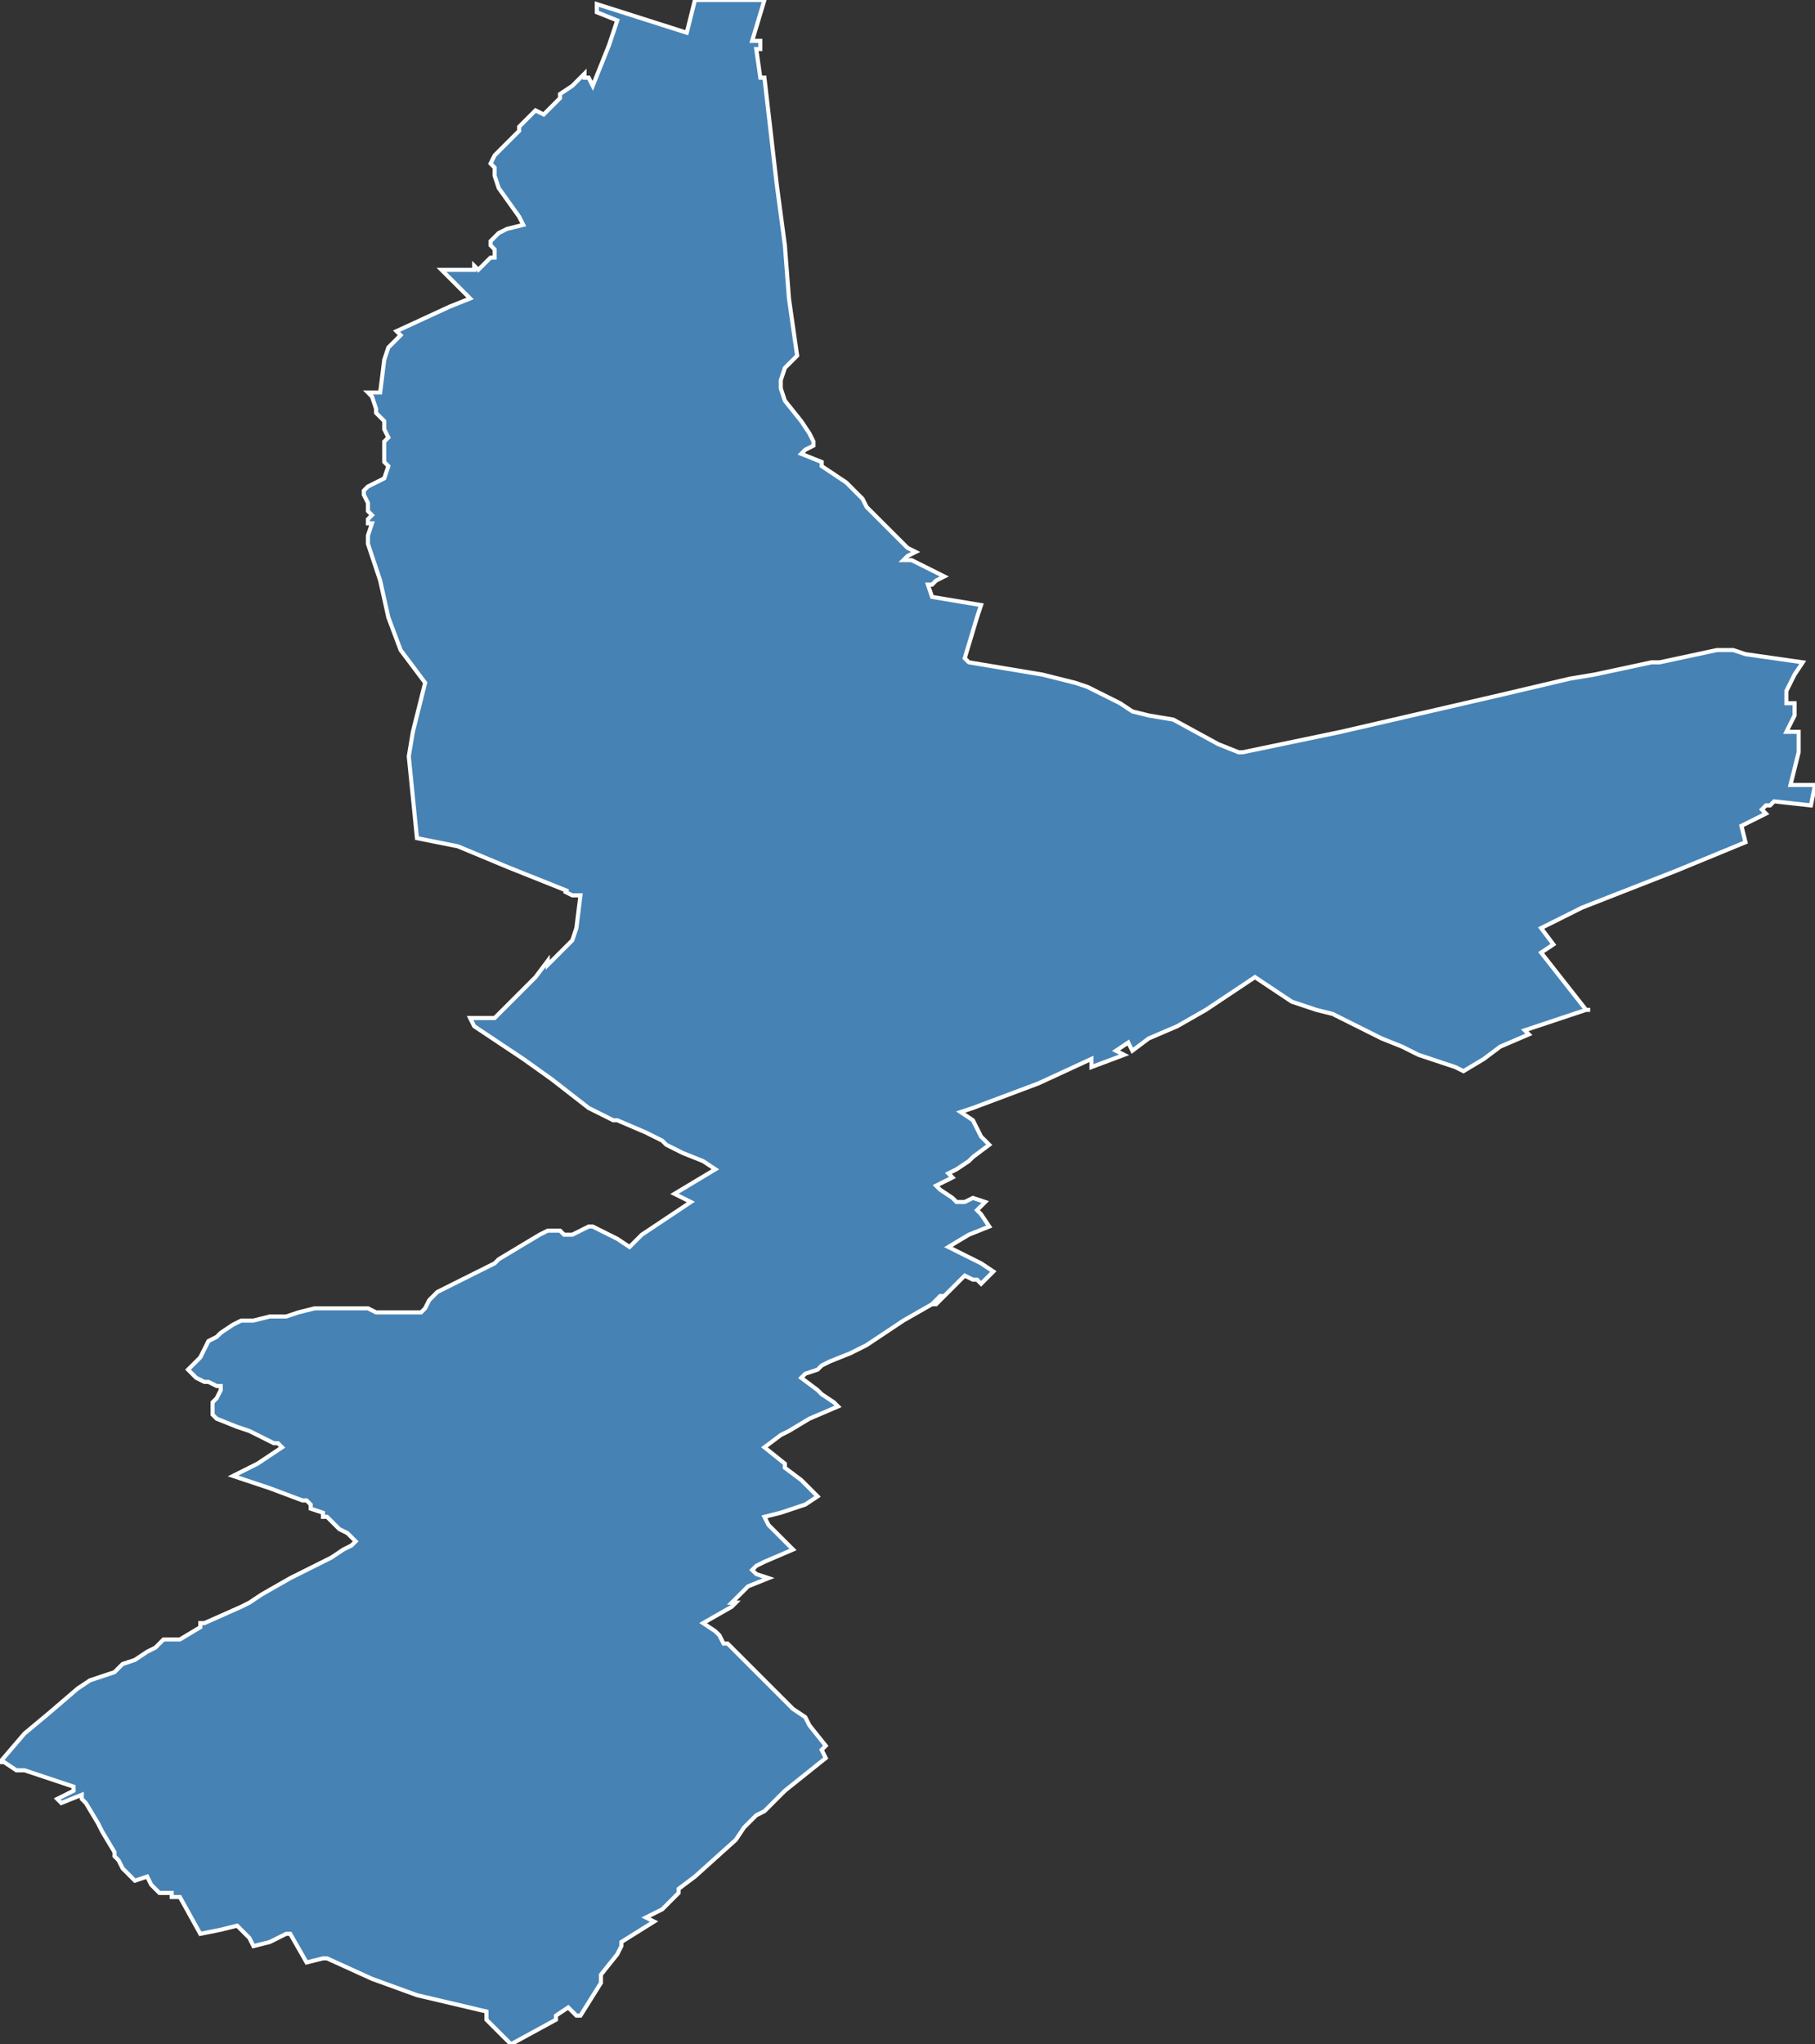 <?xml version="1.0" encoding="utf-8"?>
<svg version="1.1" id="svgmap" xmlns="http://www.w3.org/2000/svg" xmlns:xlink="http://www.w3.org/1999/xlink" x="0px" y="0px" width="100%" height="100%" viewBox="0 0 444 500">
<rect x="0" y="0" width="444" height="500" fill="#333333" stroke="none"/>
<polygon points="0,431 6,424 12,419 19,413 22,411 28,409 30,407 33,406 36,404 38,403 39,402 40,401 42,401 44,401 44,401 49,398 49,397 50,397 59,393 61,392 64,390 71,386 81,381 84,379 86,378 87,377 87,377 87,377 85,375 83,374 80,371 79,371 79,370 76,369 76,368 75,367 74,367 66,364 60,362 57,361 59,360 63,358 66,356 66,356 69,354 69,354 68,353 67,353 65,352 61,350 58,349 53,347 52,346 52,344 52,343 53,342 54,340 54,339 53,339 51,338 50,338 48,337 47,336 46,335 47,334 49,332 51,328 53,327 54,326 57,324 59,323 62,323 62,323 66,322 70,322 73,321 77,320 79,320 81,320 85,320 87,320 90,320 92,321 93,321 100,321 100,321 101,321 102,321 103,321 103,321 103,321 104,320 105,318 106,317 107,316 111,314 117,311 121,309 122,308 122,308 127,305 132,302 134,301 135,301 137,301 138,302 140,302 144,300 145,300 151,303 154,305 157,302 160,300 166,296 169,294 165,292 175,286 172,284 167,282 163,280 162,279 158,277 158,277 151,274 150,274 150,274 144,271 135,264 128,259 122,255 116,251 115,249 119,249 121,249 123,247 131,239 134,235 134,236 140,230 141,227 142,219 141,219 140,219 138,218 139,218 124,212 112,207 102,205 100,185 101,179 104,167 98,159 95,151 93,142 90,133 90,132 90,131 91,128 90,128 90,127 91,126 90,125 90,124 90,123 89,121 89,120 90,119 94,117 95,114 94,113 94,111 94,109 94,108 95,107 94,105 94,105 94,103 93,102 93,102 92,101 92,100 92,100 91,97 90,96 93,96 94,88 95,85 98,82 97,81 110,75 115,73 108,66 109,66 109,66 110,66 111,66 111,66 112,66 112,66 112,66 112,66 113,66 113,66 113,66 114,66 114,66 114,66 115,66 115,66 115,66 116,66 116,65 117,66 120,63 121,63 121,61 121,61 120,60 120,59 122,57 122,57 124,56 128,55 128,55 128,55 127,53 122,46 121,43 121,41 120,40 121,38 122,37 124,35 124,35 126,33 127,32 127,31 128,30 131,27 131,27 133,28 135,26 137,24 137,23 140,21 142,19 142,19 143,18 143,19 144,19 145,21 149,11 151,5 146,3 146,1 168,8 170,0 187,0 184,10 186,10 186,12 185,12 186,19 187,19 190,45 192,60 193,73 195,87 195,87 195,87 195,87 194,88 193,89 192,90 191,93 191,95 192,98 196,103 198,106 199,108 199,109 199,109 197,110 196,111 201,113 201,114 204,116 207,118 211,122 212,124 222,134 224,135 222,136 221,137 223,137 231,141 229,142 228,143 227,143 227,143 228,146 228,146 240,148 239,151 239,151 236,161 237,162 255,165 263,167 266,168 274,172 277,174 281,175 287,176 298,182 303,184 304,184 328,179 367,170 384,166 390,165 404,162 406,162 420,159 420,159 423,159 423,159 424,159 427,160 441,162 439,165 437,169 437,172 439,172 439,175 437,179 440,179 440,184 438,192 444,192 443,197 434,196 433,197 432,197 431,198 432,199 426,202 427,206 410,213 387,222 377,227 380,231 377,233 388,247 389,247 388,247 373,252 374,253 367,256 363,259 358,262 356,261 356,261 353,260 347,258 343,256 338,254 336,253 332,251 326,248 322,247 316,245 313,243 307,239 295,247 288,251 281,254 277,257 276,255 273,257 275,258 267,261 267,259 254,265 254,265 238,271 235,272 238,274 240,278 242,280 238,283 238,283 237,284 234,286 234,286 234,286 232,287 233,288 229,290 230,291 230,291 233,293 233,293 233,293 233,293 234,294 235,294 236,294 238,293 241,294 239,296 240,297 242,300 237,302 232,305 240,309 240,309 243,311 240,314 239,313 238,313 238,313 236,312 231,317 230,317 229,318 230,318 229,319 228,319 221,323 212,329 212,329 208,331 203,333 201,334 200,335 197,336 196,337 200,340 201,341 204,343 205,344 198,347 193,350 191,351 187,354 192,358 192,358 192,359 196,362 199,365 200,366 197,368 191,370 187,371 188,373 189,374 191,376 191,376 194,379 187,382 185,383 184,384 185,385 185,385 188,386 183,388 179,392 180,392 179,393 172,397 175,399 176,400 177,402 178,402 186,410 186,410 186,410 189,413 194,418 197,420 198,422 202,427 201,428 202,430 192,438 187,443 185,444 182,447 180,450 170,459 166,462 166,463 162,467 158,469 160,470 152,475 152,476 151,478 147,483 147,485 142,493 141,493 139,491 136,493 136,494 125,500 119,494 119,492 102,488 91,484 80,479 79,479 75,480 71,473 70,473 66,475 62,476 61,474 58,471 54,472 49,473 44,464 44,464 42,464 42,463 39,463 39,463 38,462 37,461 36,459 33,460 30,457 29,455 28,454 28,453 25,448 24,446 21,441 20,440 20,439 15,441 14,440 18,438 18,437 6,433 5,433 4,433 1,431 1,431 0,431" id="6812" class="canton" fill="steelblue" stroke-width="1" stroke="white" geotype="canton" geoname="Mulhouse-3" code_insee="6812" code_departement="68" nom_departement="Haut-Rhin" code_region="44" nom_region="Grand-Est"/></svg>
